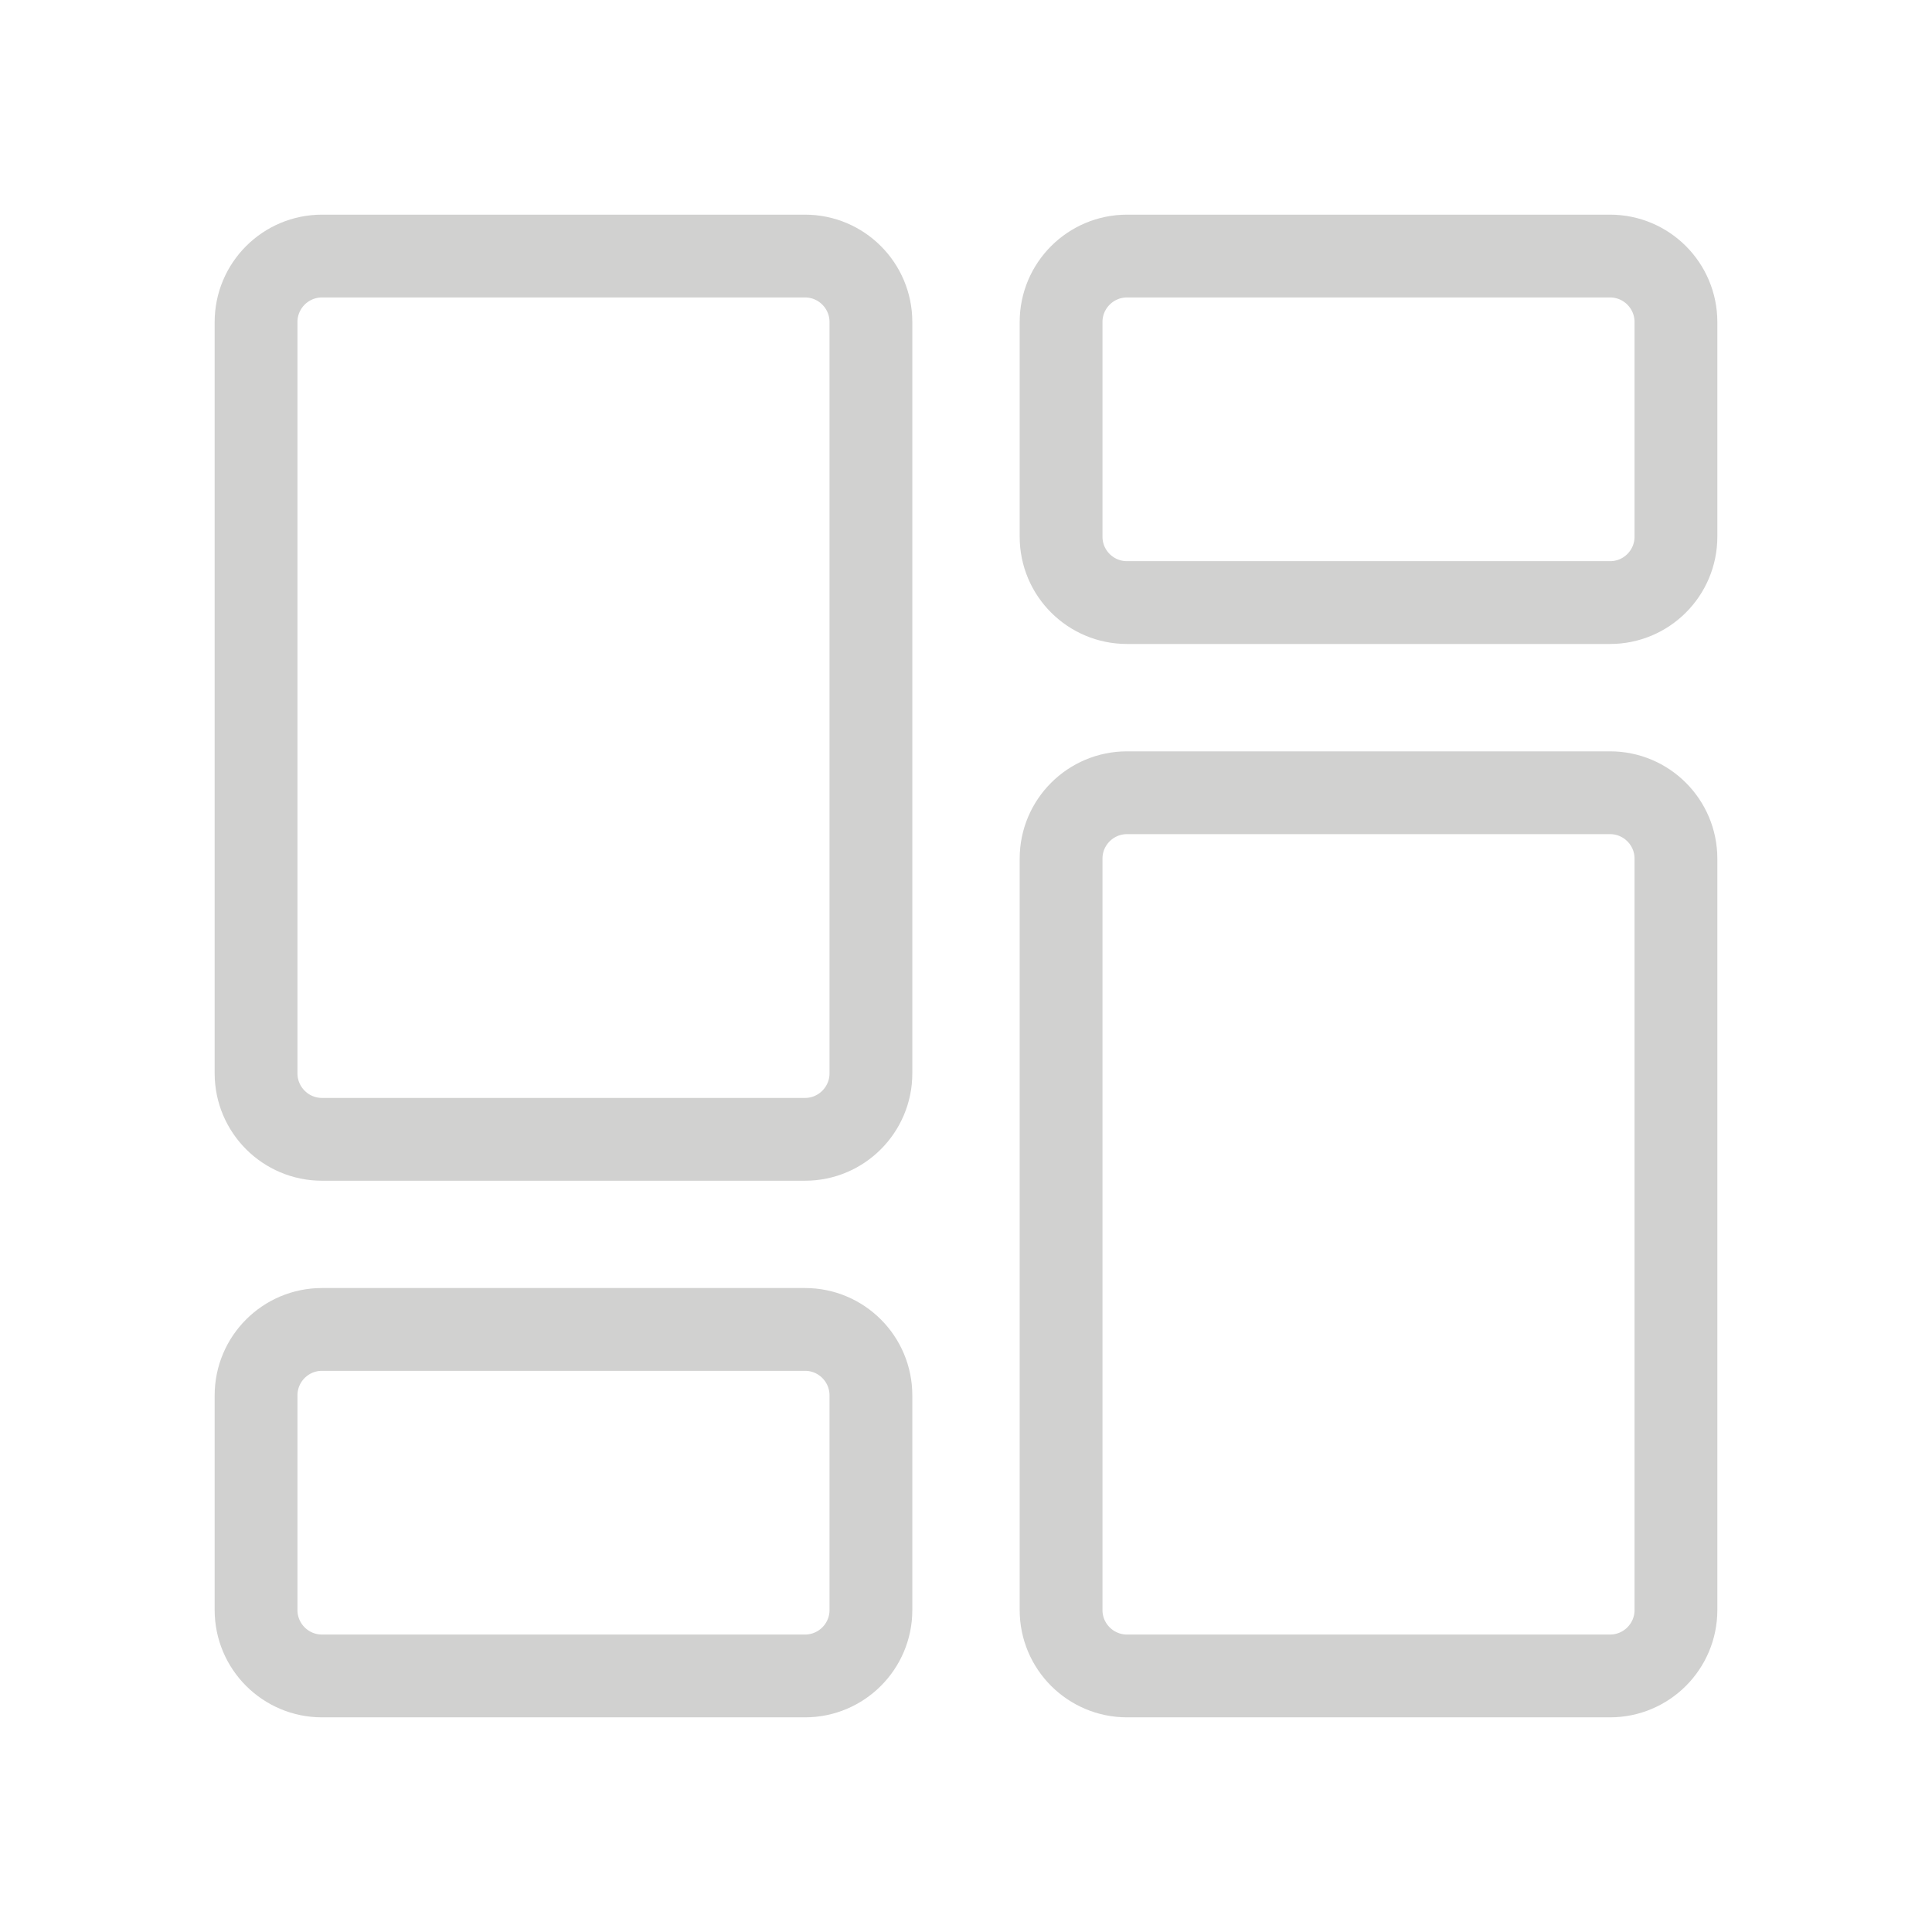 <svg width="28" height="28" viewBox="0 0 28 28" fill="none" xmlns="http://www.w3.org/2000/svg">
<path d="M4.667 19.267H11.667C12.194 19.267 12.622 19.695 12.622 20.223V23.334C12.622 23.861 12.194 24.289 11.667 24.289H4.667C4.139 24.289 3.711 23.861 3.711 23.334V20.223C3.711 19.695 4.139 19.267 4.667 19.267ZM16.334 11.489H23.334C23.861 11.489 24.289 11.917 24.289 12.444V23.334C24.289 23.861 23.861 24.289 23.334 24.289H16.334C15.806 24.289 15.378 23.861 15.378 23.334V12.444C15.378 11.917 15.806 11.489 16.334 11.489ZM4.667 3.711H11.667C12.194 3.711 12.622 4.139 12.622 4.667V15.556C12.622 16.083 12.194 16.512 11.667 16.512H4.667C4.139 16.512 3.711 16.083 3.711 15.556V4.667C3.711 4.139 4.139 3.711 4.667 3.711ZM16.334 3.711H23.334C23.861 3.711 24.289 4.139 24.289 4.667V7.778C24.289 8.306 23.861 8.733 23.334 8.733H16.334C15.806 8.733 15.378 8.306 15.378 7.778V4.667C15.378 4.139 15.806 3.711 16.334 3.711Z" stroke="#D1D1D0" stroke-width="1.2"/>
</svg>
